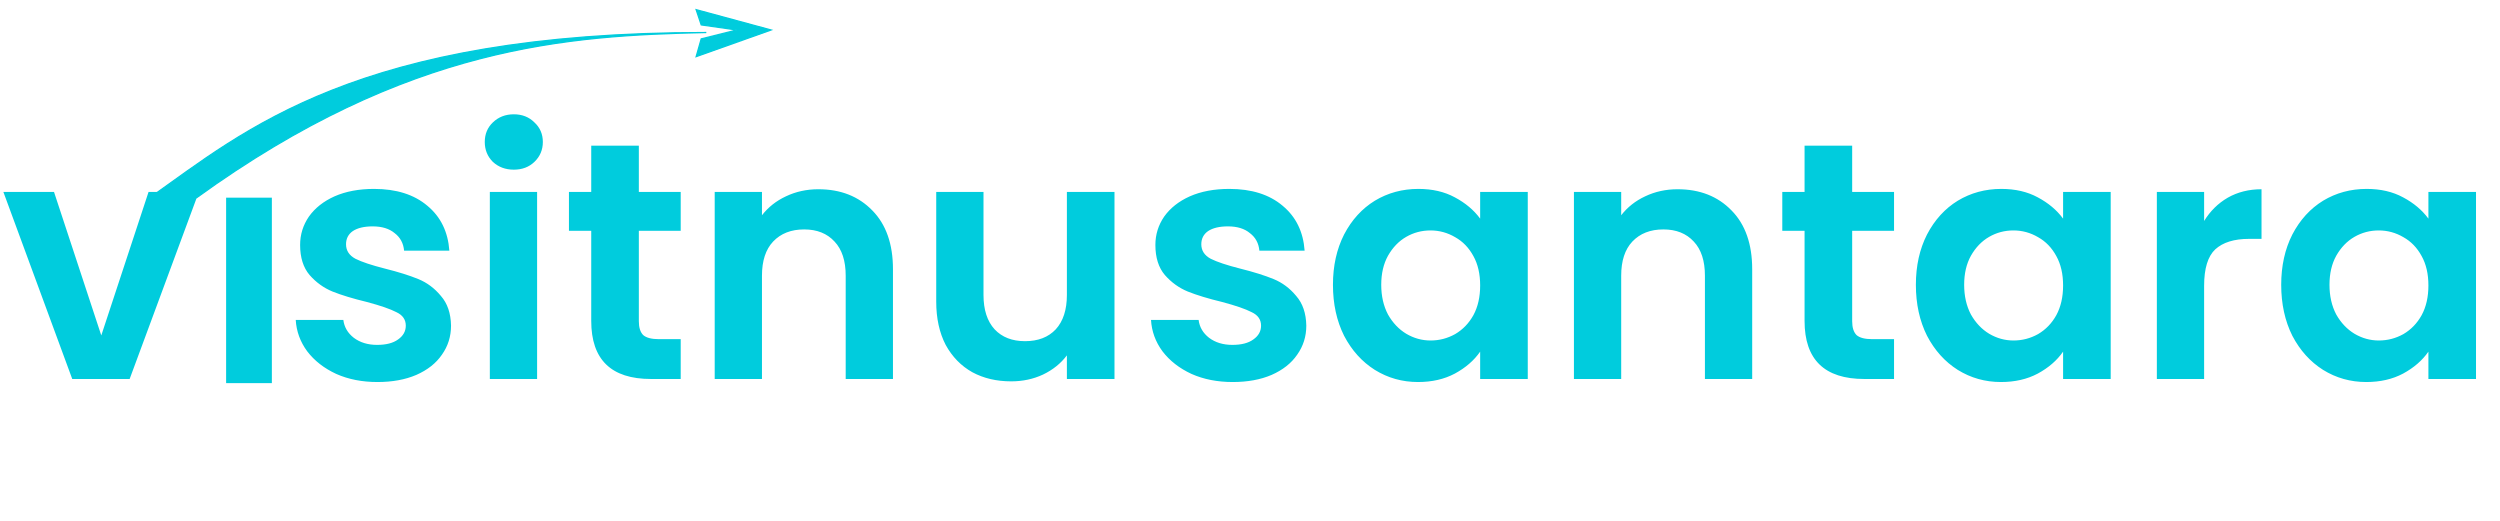 <svg width="259" height="54" viewBox="0 0 259 54" fill="none" xmlns="http://www.w3.org/2000/svg">
<path d="M15.53 20.478C25.347 13.549 36.935 3.369 73.173 3.369C59.006 3.691 42.298 4.622 20.376 20.478H15.53Z" fill="#00CCDD" stroke="#00CCDD" stroke-width="0.132"/>
<path d="M10.493 34.751L15.39 19.886H20.602L13.431 39.263H7.485L0.35 19.886H5.596L10.493 34.751ZM39.102 39.578C37.517 39.578 36.094 39.298 34.835 38.739C33.576 38.156 32.573 37.374 31.827 36.395C31.104 35.416 30.708 34.331 30.638 33.142H35.569C35.663 33.888 36.024 34.506 36.654 34.996C37.307 35.486 38.111 35.73 39.067 35.73C40 35.73 40.723 35.544 41.236 35.171C41.772 34.798 42.04 34.32 42.04 33.737C42.04 33.107 41.714 32.641 41.061 32.338C40.431 32.011 39.417 31.661 38.018 31.288C36.572 30.939 35.383 30.577 34.45 30.204C33.541 29.831 32.748 29.259 32.072 28.49C31.419 27.721 31.092 26.683 31.092 25.377C31.092 24.304 31.395 23.325 32.002 22.439C32.631 21.553 33.517 20.853 34.66 20.34C35.826 19.827 37.19 19.571 38.752 19.571C41.061 19.571 42.903 20.154 44.279 21.32C45.655 22.462 46.413 24.013 46.553 25.972H41.865C41.795 25.202 41.469 24.596 40.886 24.153C40.327 23.686 39.569 23.453 38.613 23.453C37.727 23.453 37.039 23.616 36.549 23.943C36.083 24.269 35.849 24.724 35.849 25.307C35.849 25.96 36.176 26.461 36.829 26.811C37.482 27.137 38.496 27.476 39.872 27.825C41.271 28.175 42.425 28.537 43.335 28.91C44.244 29.283 45.025 29.866 45.678 30.659C46.354 31.428 46.704 32.454 46.727 33.737C46.727 34.856 46.413 35.859 45.783 36.745C45.177 37.631 44.291 38.331 43.125 38.843C41.982 39.333 40.641 39.578 39.102 39.578ZM53.231 17.577C52.368 17.577 51.645 17.309 51.062 16.772C50.502 16.213 50.222 15.525 50.222 14.709C50.222 13.893 50.502 13.216 51.062 12.68C51.645 12.12 52.368 11.841 53.231 11.841C54.093 11.841 54.805 12.12 55.364 12.68C55.947 13.216 56.239 13.893 56.239 14.709C56.239 15.525 55.947 16.213 55.364 16.772C54.805 17.309 54.093 17.577 53.231 17.577ZM55.644 19.886V39.263H50.747V19.886H55.644ZM66.184 23.908V33.282C66.184 33.935 66.335 34.413 66.638 34.716C66.965 34.996 67.501 35.136 68.247 35.136H70.521V39.263H67.443C63.315 39.263 61.252 37.258 61.252 33.247V23.908H58.943V19.886H61.252V15.094H66.184V19.886H70.521V23.908H66.184ZM84.781 19.606C87.09 19.606 88.955 20.34 90.378 21.809C91.8 23.255 92.511 25.284 92.511 27.895V39.263H87.614V28.56C87.614 27.021 87.23 25.843 86.46 25.027C85.691 24.188 84.641 23.768 83.312 23.768C81.96 23.768 80.887 24.188 80.094 25.027C79.325 25.843 78.94 27.021 78.94 28.56V39.263H74.043V19.886H78.94V22.299C79.593 21.459 80.421 20.807 81.423 20.34C82.449 19.851 83.569 19.606 84.781 19.606ZM115.461 19.886V39.263H110.53V36.815C109.9 37.654 109.072 38.319 108.046 38.809C107.043 39.275 105.947 39.508 104.758 39.508C103.242 39.508 101.902 39.193 100.736 38.564C99.57 37.911 98.649 36.966 97.972 35.73C97.32 34.471 96.993 32.979 96.993 31.253V19.886H101.89V30.554C101.89 32.093 102.275 33.282 103.044 34.121C103.814 34.938 104.863 35.346 106.192 35.346C107.545 35.346 108.606 34.938 109.375 34.121C110.145 33.282 110.53 32.093 110.53 30.554V19.886H115.461ZM127.708 39.578C126.123 39.578 124.7 39.298 123.441 38.739C122.182 38.156 121.179 37.374 120.433 36.395C119.71 35.416 119.314 34.331 119.244 33.142H124.176C124.269 33.888 124.63 34.506 125.26 34.996C125.913 35.486 126.717 35.73 127.673 35.73C128.606 35.73 129.329 35.544 129.842 35.171C130.378 34.798 130.646 34.32 130.646 33.737C130.646 33.107 130.32 32.641 129.667 32.338C129.037 32.011 128.023 31.661 126.624 31.288C125.178 30.939 123.989 30.577 123.056 30.204C122.147 29.831 121.354 29.259 120.678 28.49C120.025 27.721 119.698 26.683 119.698 25.377C119.698 24.304 120.001 23.325 120.608 22.439C121.237 21.553 122.123 20.853 123.266 20.34C124.432 19.827 125.796 19.571 127.359 19.571C129.667 19.571 131.509 20.154 132.885 21.32C134.261 22.462 135.019 24.013 135.159 25.972H130.472C130.402 25.202 130.075 24.596 129.492 24.153C128.933 23.686 128.175 23.453 127.219 23.453C126.332 23.453 125.645 23.616 125.155 23.943C124.689 24.269 124.455 24.724 124.455 25.307C124.455 25.96 124.782 26.461 125.435 26.811C126.088 27.137 127.102 27.476 128.478 27.825C129.877 28.175 131.031 28.537 131.941 28.91C132.85 29.283 133.631 29.866 134.284 30.659C134.96 31.428 135.31 32.454 135.333 33.737C135.333 34.856 135.019 35.859 134.389 36.745C133.783 37.631 132.897 38.331 131.731 38.843C130.588 39.333 129.247 39.578 127.708 39.578ZM138.094 29.504C138.094 27.546 138.479 25.808 139.248 24.293C140.041 22.777 141.102 21.611 142.431 20.795C143.784 19.979 145.288 19.571 146.943 19.571C148.389 19.571 149.648 19.862 150.721 20.445C151.817 21.028 152.691 21.763 153.344 22.649V19.886H158.276V39.263H153.344V36.43C152.715 37.339 151.84 38.097 150.721 38.704C149.625 39.286 148.354 39.578 146.908 39.578C145.276 39.578 143.784 39.158 142.431 38.319C141.102 37.479 140.041 36.302 139.248 34.786C138.479 33.247 138.094 31.486 138.094 29.504ZM153.344 29.574C153.344 28.385 153.111 27.371 152.645 26.531C152.178 25.669 151.549 25.016 150.756 24.573C149.963 24.106 149.112 23.873 148.203 23.873C147.293 23.873 146.454 24.095 145.684 24.538C144.915 24.981 144.285 25.634 143.795 26.496C143.329 27.336 143.096 28.338 143.096 29.504C143.096 30.67 143.329 31.696 143.795 32.582C144.285 33.445 144.915 34.11 145.684 34.576C146.477 35.042 147.316 35.276 148.203 35.276C149.112 35.276 149.963 35.054 150.756 34.611C151.549 34.145 152.178 33.492 152.645 32.652C153.111 31.79 153.344 30.764 153.344 29.574ZM173.797 19.606C176.106 19.606 177.971 20.34 179.394 21.809C180.816 23.255 181.527 25.284 181.527 27.895V39.263H176.63V28.56C176.63 27.021 176.246 25.843 175.476 25.027C174.707 24.188 173.657 23.768 172.328 23.768C170.976 23.768 169.903 24.188 169.11 25.027C168.341 25.843 167.956 27.021 167.956 28.56V39.263H163.059V19.886H167.956V22.299C168.609 21.459 169.437 20.807 170.439 20.34C171.465 19.851 172.585 19.606 173.797 19.606ZM191.885 23.908V33.282C191.885 33.935 192.037 34.413 192.34 34.716C192.666 34.996 193.203 35.136 193.949 35.136H196.223V39.263H193.145C189.017 39.263 186.953 37.258 186.953 33.247V23.908H184.645V19.886H186.953V15.094H191.885V19.886H196.223V23.908H191.885ZM198.485 29.504C198.485 27.546 198.87 25.808 199.64 24.293C200.433 22.777 201.494 21.611 202.823 20.795C204.175 19.979 205.679 19.571 207.335 19.571C208.781 19.571 210.04 19.862 211.112 20.445C212.208 21.028 213.083 21.763 213.736 22.649V19.886H218.668V39.263H213.736V36.43C213.106 37.339 212.232 38.097 211.112 38.704C210.016 39.286 208.746 39.578 207.3 39.578C205.668 39.578 204.175 39.158 202.823 38.319C201.494 37.479 200.433 36.302 199.64 34.786C198.87 33.247 198.485 31.486 198.485 29.504ZM213.736 29.574C213.736 28.385 213.503 27.371 213.036 26.531C212.57 25.669 211.94 25.016 211.147 24.573C210.355 24.106 209.503 23.873 208.594 23.873C207.685 23.873 206.845 24.095 206.076 24.538C205.306 24.981 204.677 25.634 204.187 26.496C203.72 27.336 203.487 28.338 203.487 29.504C203.487 30.67 203.72 31.696 204.187 32.582C204.677 33.445 205.306 34.11 206.076 34.576C206.868 35.042 207.708 35.276 208.594 35.276C209.503 35.276 210.355 35.054 211.147 34.611C211.94 34.145 212.57 33.492 213.036 32.652C213.503 31.79 213.736 30.764 213.736 29.574ZM228.347 22.894C228.977 21.867 229.793 21.063 230.796 20.48C231.822 19.897 232.988 19.606 234.294 19.606V24.747H232.999C231.46 24.747 230.294 25.109 229.502 25.832C228.732 26.555 228.347 27.814 228.347 29.609V39.263H223.45V19.886H228.347V22.894ZM236.333 29.504C236.333 27.546 236.717 25.808 237.487 24.293C238.28 22.777 239.341 21.611 240.67 20.795C242.022 19.979 243.526 19.571 245.182 19.571C246.628 19.571 247.887 19.862 248.96 20.445C250.056 21.028 250.93 21.763 251.583 22.649V19.886H256.515V39.263H251.583V36.43C250.953 37.339 250.079 38.097 248.96 38.704C247.864 39.286 246.593 39.578 245.147 39.578C243.515 39.578 242.022 39.158 240.67 38.319C239.341 37.479 238.28 36.302 237.487 34.786C236.717 33.247 236.333 31.486 236.333 29.504ZM251.583 29.574C251.583 28.385 251.35 27.371 250.883 26.531C250.417 25.669 249.787 25.016 248.995 24.573C248.202 24.106 247.351 23.873 246.441 23.873C245.532 23.873 244.692 24.095 243.923 24.538C243.153 24.981 242.524 25.634 242.034 26.496C241.568 27.336 241.334 28.338 241.334 29.504C241.334 30.67 241.568 31.696 242.034 32.582C242.524 33.445 243.153 34.11 243.923 34.576C244.716 35.042 245.555 35.276 246.441 35.276C247.351 35.276 248.202 35.054 248.995 34.611C249.787 34.145 250.417 33.492 250.883 32.652C251.35 31.79 251.583 30.764 251.583 29.574Z" fill="#00CCDD"/>
<rect x="23.426" y="20.478" width="4.738" height="19.214" fill="#00CCDD"/>
<path d="M72.12 1L72.646 2.579L76.331 3.106L72.646 4.027L72.12 5.869L79.885 3.106L72.12 1Z" fill="#00CCDD" stroke="#00CCDD" stroke-width="0.132"/>
</svg>

